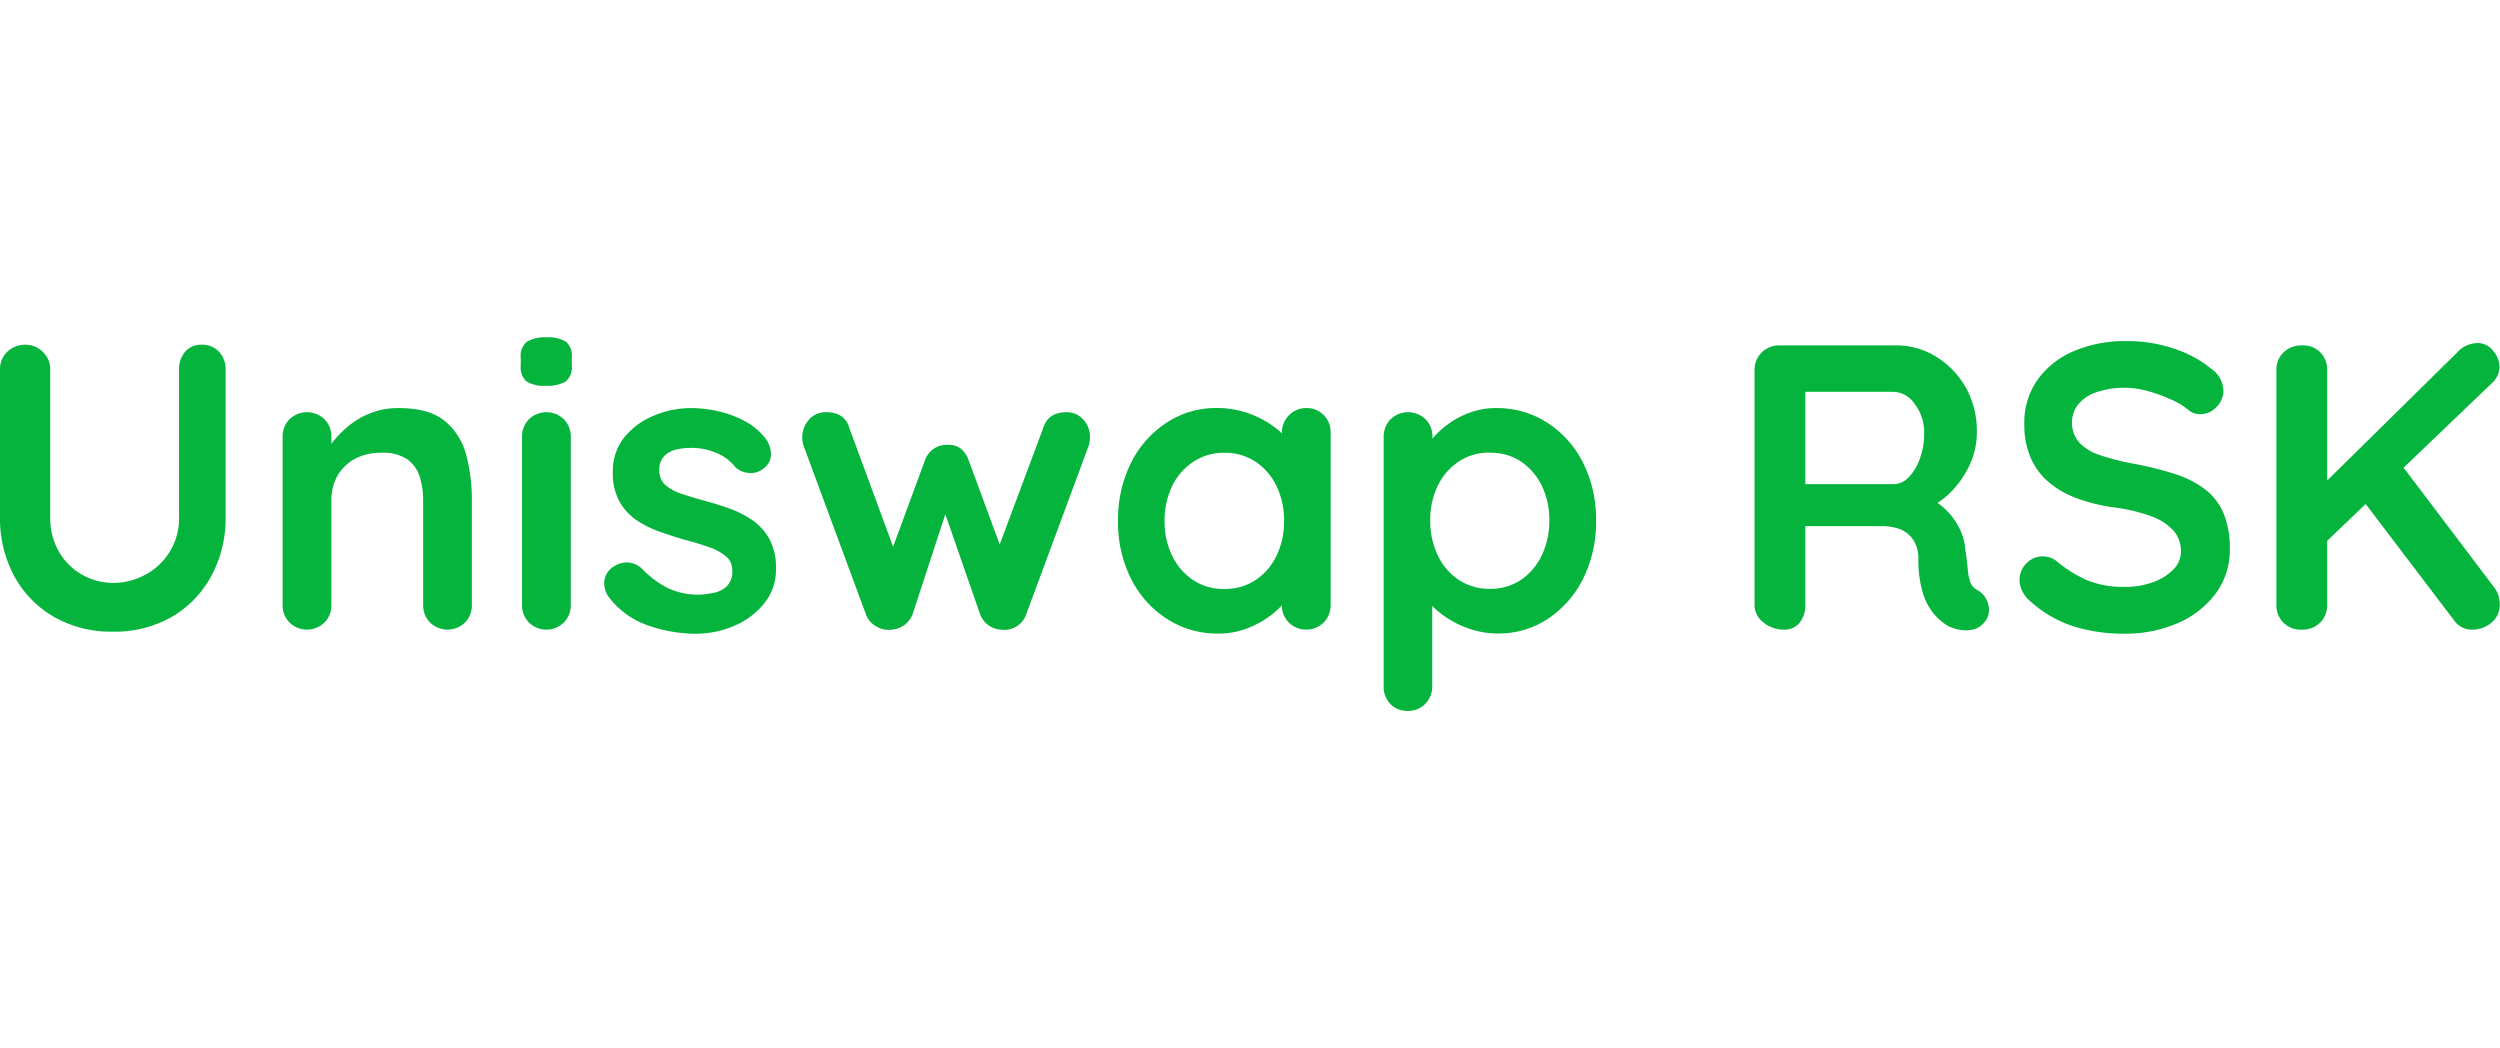 <svg width="160" fill="#04B43C" xmlns="http://www.w3.org/2000/svg" viewBox="0 0 449.02 67.09"><g id="Layer_2" data-name="Layer 2"><g id="Layer_2-2" data-name="Layer 2"><path d="M41.76,10.88a4,4,0,0,1,3.06,1.27A4.54,4.54,0,0,1,46,15.33V41.76A21.74,21.74,0,0,1,43.4,52.49a18.86,18.86,0,0,1-7.12,7.3,20.58,20.58,0,0,1-10.51,2.63,20.78,20.78,0,0,1-10.55-2.63,18.72,18.72,0,0,1-7.15-7.3A21.74,21.74,0,0,1,5.48,41.76V15.33a4.25,4.25,0,0,1,1.31-3.18,4.62,4.62,0,0,1,3.36-1.27,4.3,4.3,0,0,1,3,1.27,4.21,4.21,0,0,1,1.35,3.18V41.76a12.18,12.18,0,0,0,1.57,6.31,11.24,11.24,0,0,0,9.67,5.59,12,12,0,0,0,5.84-1.47,11.43,11.43,0,0,0,6.06-10.43V15.33a4.72,4.72,0,0,1,1.09-3.18A3.74,3.74,0,0,1,41.76,10.88Z" transform="translate(-5.48 -9.56)"/><path d="M77.09,22.26q5.4,0,8.21,2.27a11.54,11.54,0,0,1,3.87,6,31,31,0,0,1,1.06,8.36V57.6A4.4,4.4,0,0,1,89,60.77a4.49,4.49,0,0,1-6.28,0,4.36,4.36,0,0,1-1.24-3.17V38.91a14.26,14.26,0,0,0-.62-4.34,6.07,6.07,0,0,0-2.23-3.11A7.72,7.72,0,0,0,74,30.29a9.65,9.65,0,0,0-4.93,1.17A8,8,0,0,0,66,34.57,8.83,8.83,0,0,0,65,38.91V57.6a4.36,4.36,0,0,1-1.24,3.17,4.49,4.49,0,0,1-6.28,0,4.36,4.36,0,0,1-1.24-3.17V27.45a4.37,4.37,0,0,1,1.24-3.18,4.52,4.52,0,0,1,6.28,0A4.37,4.37,0,0,1,65,27.45v3.14l-1.1-.22a14.39,14.39,0,0,1,1.9-2.67A18.35,18.35,0,0,1,68.69,25a14.79,14.79,0,0,1,3.8-2A13.42,13.42,0,0,1,77.09,22.26Z" transform="translate(-5.48 -9.56)"/><path d="M103.51,18.25a5.83,5.83,0,0,1-3.5-.8,3.45,3.45,0,0,1-1-2.85V13.21a3.22,3.22,0,0,1,1.13-2.88,6.26,6.26,0,0,1,3.47-.77,5.9,5.9,0,0,1,3.57.81,3.41,3.41,0,0,1,1,2.84V14.6a3.29,3.29,0,0,1-1.09,2.88A6.4,6.4,0,0,1,103.51,18.25ZM108,57.6a4.37,4.37,0,0,1-1.25,3.17,4.48,4.48,0,0,1-6.27,0,4.36,4.36,0,0,1-1.24-3.17V27.45a4.37,4.37,0,0,1,1.24-3.18,4.5,4.5,0,0,1,6.27,0A4.37,4.37,0,0,1,108,27.45Z" transform="translate(-5.48 -9.56)"/><path d="M114.68,56a4.12,4.12,0,0,1-.66-2.63,3.52,3.52,0,0,1,1.9-2.77A4,4,0,0,1,118.4,50,4.12,4.12,0,0,1,121,51.32a17,17,0,0,0,4.45,3.28,13,13,0,0,0,5.84,1.17,20,20,0,0,0,2.41-.33,4.67,4.67,0,0,0,2.3-1.16,3.66,3.66,0,0,0,1-2.82,3.2,3.2,0,0,0-1.1-2.55A9.33,9.33,0,0,0,133,47.3c-1.2-.43-2.52-.85-4-1.24s-3.06-.92-4.64-1.46A19.12,19.12,0,0,1,120,42.52a9.94,9.94,0,0,1-3.21-3.39,10.38,10.38,0,0,1-1.24-5.33,9.67,9.67,0,0,1,2-6.21,13.44,13.44,0,0,1,5.29-3.94,17.31,17.31,0,0,1,6.83-1.39,22.27,22.27,0,0,1,4.74.55,18.84,18.84,0,0,1,4.75,1.75A11.82,11.82,0,0,1,143,27.74a5.09,5.09,0,0,1,.95,2.63,3.12,3.12,0,0,1-1.38,2.77,3.53,3.53,0,0,1-2.56.77,3.87,3.87,0,0,1-2.41-1,8.59,8.59,0,0,0-3.32-2.55,11.46,11.46,0,0,0-4.78-.95,12.11,12.11,0,0,0-2.37.25,4.74,4.74,0,0,0-2.23,1.1,3.39,3.39,0,0,0-1,2.66,3.42,3.42,0,0,0,1.1,2.67,8.31,8.31,0,0,0,3,1.6c1.24.42,2.57.82,4,1.21s3,.85,4.46,1.39a17.88,17.88,0,0,1,4.16,2.11,10.12,10.12,0,0,1,3.06,3.4,10.68,10.68,0,0,1,1.17,5.29,9.59,9.59,0,0,1-2.19,6.35,13.9,13.9,0,0,1-5.48,4,17.44,17.44,0,0,1-6.71,1.35,26.12,26.12,0,0,1-8.62-1.5A14.87,14.87,0,0,1,114.68,56Z" transform="translate(-5.48 -9.56)"/><path d="M197.1,23A3.94,3.94,0,0,1,200,24.27a4.51,4.51,0,0,1,1.24,3.25,6,6,0,0,1-.07.91,4.58,4.58,0,0,1-.22.77L189.8,59.28A4,4,0,0,1,188,61.5a4.11,4.11,0,0,1-2.77.55,4.26,4.26,0,0,1-3.72-2.77l-7.23-20.81,1.9.07-6.79,20.74a4.29,4.29,0,0,1-3.73,2.77,4.09,4.09,0,0,1-2.73-.55A4,4,0,0,1,161,59.28L149.87,29.2a4.82,4.82,0,0,1,.87-4.82A4,4,0,0,1,154,23a4.72,4.72,0,0,1,2.49.65A3.53,3.53,0,0,1,158,25.77l8.83,23.94L165,49.57l6.64-18a4.09,4.09,0,0,1,4-2.71,3.75,3.75,0,0,1,2.44.7,4.74,4.74,0,0,1,1.35,2l6.64,18-2.19.29,9-24.09Q193.74,23,197.1,23Z" transform="translate(-5.48 -9.56)"/><path d="M240.09,22.26a4.25,4.25,0,0,1,3.14,1.25,4.31,4.31,0,0,1,1.24,3.21V57.6a4.36,4.36,0,0,1-1.24,3.17,4.49,4.49,0,0,1-6.28,0,4.4,4.4,0,0,1-1.24-3.17V54l1.61.66a4.12,4.12,0,0,1-1,2.3,14,14,0,0,1-2.78,2.66,16.78,16.78,0,0,1-4.12,2.23,14.19,14.19,0,0,1-5.15.91,16.66,16.66,0,0,1-9.12-2.59A18.16,18.16,0,0,1,208.67,53a22.38,22.38,0,0,1-2.38-10.47A22.57,22.57,0,0,1,208.67,32a18.34,18.34,0,0,1,6.39-7.15,16,16,0,0,1,8.9-2.6,17,17,0,0,1,5.77.95,17.57,17.57,0,0,1,4.56,2.41,13.75,13.75,0,0,1,3,3,4.69,4.69,0,0,1,1.06,2.52l-2.63.95V26.72A4.41,4.41,0,0,1,237,23.54,4.21,4.21,0,0,1,240.09,22.26ZM225.35,54.75A9.91,9.91,0,0,0,231,53.14a10.88,10.88,0,0,0,3.76-4.38,13.93,13.93,0,0,0,1.35-6.2,14.16,14.16,0,0,0-1.35-6.28A10.88,10.88,0,0,0,231,31.9a9.91,9.91,0,0,0-5.62-1.61,9.78,9.78,0,0,0-5.55,1.61A10.8,10.8,0,0,0,216,36.28a14.16,14.16,0,0,0-1.35,6.28,13.93,13.93,0,0,0,1.35,6.2,10.8,10.8,0,0,0,3.76,4.38A9.78,9.78,0,0,0,225.35,54.75Z" transform="translate(-5.48 -9.56)"/><path d="M274.18,22.26a16.67,16.67,0,0,1,9.17,2.6A18.35,18.35,0,0,1,289.77,32a22.38,22.38,0,0,1,2.37,10.52A22.52,22.52,0,0,1,289.77,53a18.52,18.52,0,0,1-6.35,7.16,16,16,0,0,1-8.94,2.59,15.66,15.66,0,0,1-5.48-1,17.31,17.31,0,0,1-4.49-2.41,13.54,13.54,0,0,1-3-3A4.63,4.63,0,0,1,260.46,54l2.26-1V72.2a4.36,4.36,0,0,1-1.24,3.17,4.2,4.2,0,0,1-3.14,1.28,4.26,4.26,0,0,1-3.14-1.24A4.38,4.38,0,0,1,254,72.2V27.45a4.41,4.41,0,0,1,1.24-3.18,4.52,4.52,0,0,1,6.28,0,4.37,4.37,0,0,1,1.24,3.18V31l-1.24-.65a4.12,4.12,0,0,1,1-2.3,14.66,14.66,0,0,1,2.78-2.7,15.6,15.6,0,0,1,4.05-2.23A13.59,13.59,0,0,1,274.18,22.26Zm-1.09,8a9.89,9.89,0,0,0-5.62,1.61,10.89,10.89,0,0,0-3.76,4.34,14,14,0,0,0-1.35,6.25,14.26,14.26,0,0,0,1.35,6.24,10.76,10.76,0,0,0,3.76,4.41,9.89,9.89,0,0,0,5.62,1.61,9.71,9.71,0,0,0,5.58-1.61,11,11,0,0,0,3.73-4.41,14.26,14.26,0,0,0,1.35-6.24,14,14,0,0,0-1.35-6.25,11.13,11.13,0,0,0-3.73-4.34A9.71,9.71,0,0,0,273.09,30.29Z" transform="translate(-5.48 -9.56)"/><path d="M325.87,62.05a5.7,5.7,0,0,1-3.65-1.28,3.91,3.91,0,0,1-1.61-3.17V15.4A4.37,4.37,0,0,1,325.06,11h21a13.48,13.48,0,0,1,7.11,2,15.27,15.27,0,0,1,5.37,5.54,16.05,16.05,0,0,1,2,8.14,13.46,13.46,0,0,1-1.13,5.41,16.75,16.75,0,0,1-3.06,4.74,14.38,14.38,0,0,1-4.35,3.29l.08-1.68a12.18,12.18,0,0,1,5.51,5.8,11.05,11.05,0,0,1,.91,3.69c.19,1.21.33,2.29.4,3.21a9.47,9.47,0,0,0,.44,2.34,2.57,2.57,0,0,0,1.28,1.46,4.06,4.06,0,0,1,2,2.73,3.4,3.4,0,0,1-.84,3.18,3.51,3.51,0,0,1-2,1.2,6.09,6.09,0,0,1-2.48,0,7.35,7.35,0,0,1-2-.69,10.38,10.38,0,0,1-2.49-2.15,10.82,10.82,0,0,1-2-3.84,20.53,20.53,0,0,1-.77-6.2,6,6,0,0,0-.44-2.3,5,5,0,0,0-3.28-3,9.44,9.44,0,0,0-2.92-.41H328.64l1.09-1.67V57.6a4.92,4.92,0,0,1-1,3.17A3.44,3.44,0,0,1,325.87,62.05Zm2.84-26.13h17a3.71,3.71,0,0,0,2.56-1.21,9.07,9.07,0,0,0,2-3.28,12.5,12.5,0,0,0,.8-4.57,8.33,8.33,0,0,0-1.71-5.36,4.78,4.78,0,0,0-3.69-2.16H328.86l.87-2.33V37.67Z" transform="translate(-5.48 -9.56)"/><path d="M387.19,62.78A30.81,30.81,0,0,1,378,61.5,21.82,21.82,0,0,1,370.18,57a5.59,5.59,0,0,1-1.46-1.82,4.54,4.54,0,0,1-.51-2,4.17,4.17,0,0,1,1.2-3,4,4,0,0,1,3-1.28,3.84,3.84,0,0,1,2.48.88,23.64,23.64,0,0,0,5.51,3.43,17.26,17.26,0,0,0,6.76,1.16,13.92,13.92,0,0,0,5-.84,9.54,9.54,0,0,0,3.65-2.26A4.55,4.55,0,0,0,397.19,48a5.5,5.5,0,0,0-1.32-3.72,10,10,0,0,0-4-2.59A30.73,30.73,0,0,0,385,40.08a30.9,30.9,0,0,1-6.94-1.79,16.15,16.15,0,0,1-5-3.07,12.07,12.07,0,0,1-3-4.38,14.94,14.94,0,0,1-1-5.66,13.33,13.33,0,0,1,2.45-8.1,15.32,15.32,0,0,1,6.6-5.11,23.46,23.46,0,0,1,9.2-1.75,26.41,26.41,0,0,1,8.8,1.42,20.45,20.45,0,0,1,6.6,3.62,4.88,4.88,0,0,1,2.12,3.87,4.15,4.15,0,0,1-1.24,2.92,3.91,3.91,0,0,1-2.92,1.31,3.18,3.18,0,0,1-2-.66,13.4,13.4,0,0,0-3.14-1.93,27.79,27.79,0,0,0-4.16-1.53,14.84,14.84,0,0,0-4.09-.62,15.11,15.11,0,0,0-5.29.8,7.13,7.13,0,0,0-3.25,2.19,5,5,0,0,0-1.1,3.21,5.21,5.21,0,0,0,1.28,3.61,8.65,8.65,0,0,0,3.69,2.27,42.89,42.89,0,0,0,5.76,1.49,59.57,59.57,0,0,1,7.71,1.9,18.13,18.13,0,0,1,5.51,2.81,10.6,10.6,0,0,1,3.28,4.31,16.2,16.2,0,0,1,1.1,6.31,13.07,13.07,0,0,1-2.63,8.18,16.81,16.81,0,0,1-6.9,5.26A23.35,23.35,0,0,1,387.19,62.78Z" transform="translate(-5.48 -9.56)"/><path d="M418.87,62.05a4.31,4.31,0,0,1-4.53-4.45V15.4a4.26,4.26,0,0,1,1.31-3.17A4.64,4.64,0,0,1,419,11a4.26,4.26,0,0,1,3.25,1.28,4.46,4.46,0,0,1,1.21,3.17V57.6a4.4,4.4,0,0,1-1.24,3.17A4.48,4.48,0,0,1,418.87,62.05ZM450.4,10.58A3.55,3.55,0,0,1,453.29,12a4.64,4.64,0,0,1,1.13,2.88,4,4,0,0,1-1.32,2.85L422.52,47l-.37-10.44,24.68-24.31A5,5,0,0,1,450.4,10.58Zm-.87,51.47a3.89,3.89,0,0,1-3.29-1.68L429.38,38.18,436,31.39l17.45,23.07a4.94,4.94,0,0,1,1,3A4.12,4.12,0,0,1,453,60.77,5.24,5.24,0,0,1,449.53,62.05Z" transform="translate(-5.48 -9.56)"/></g></g></svg>